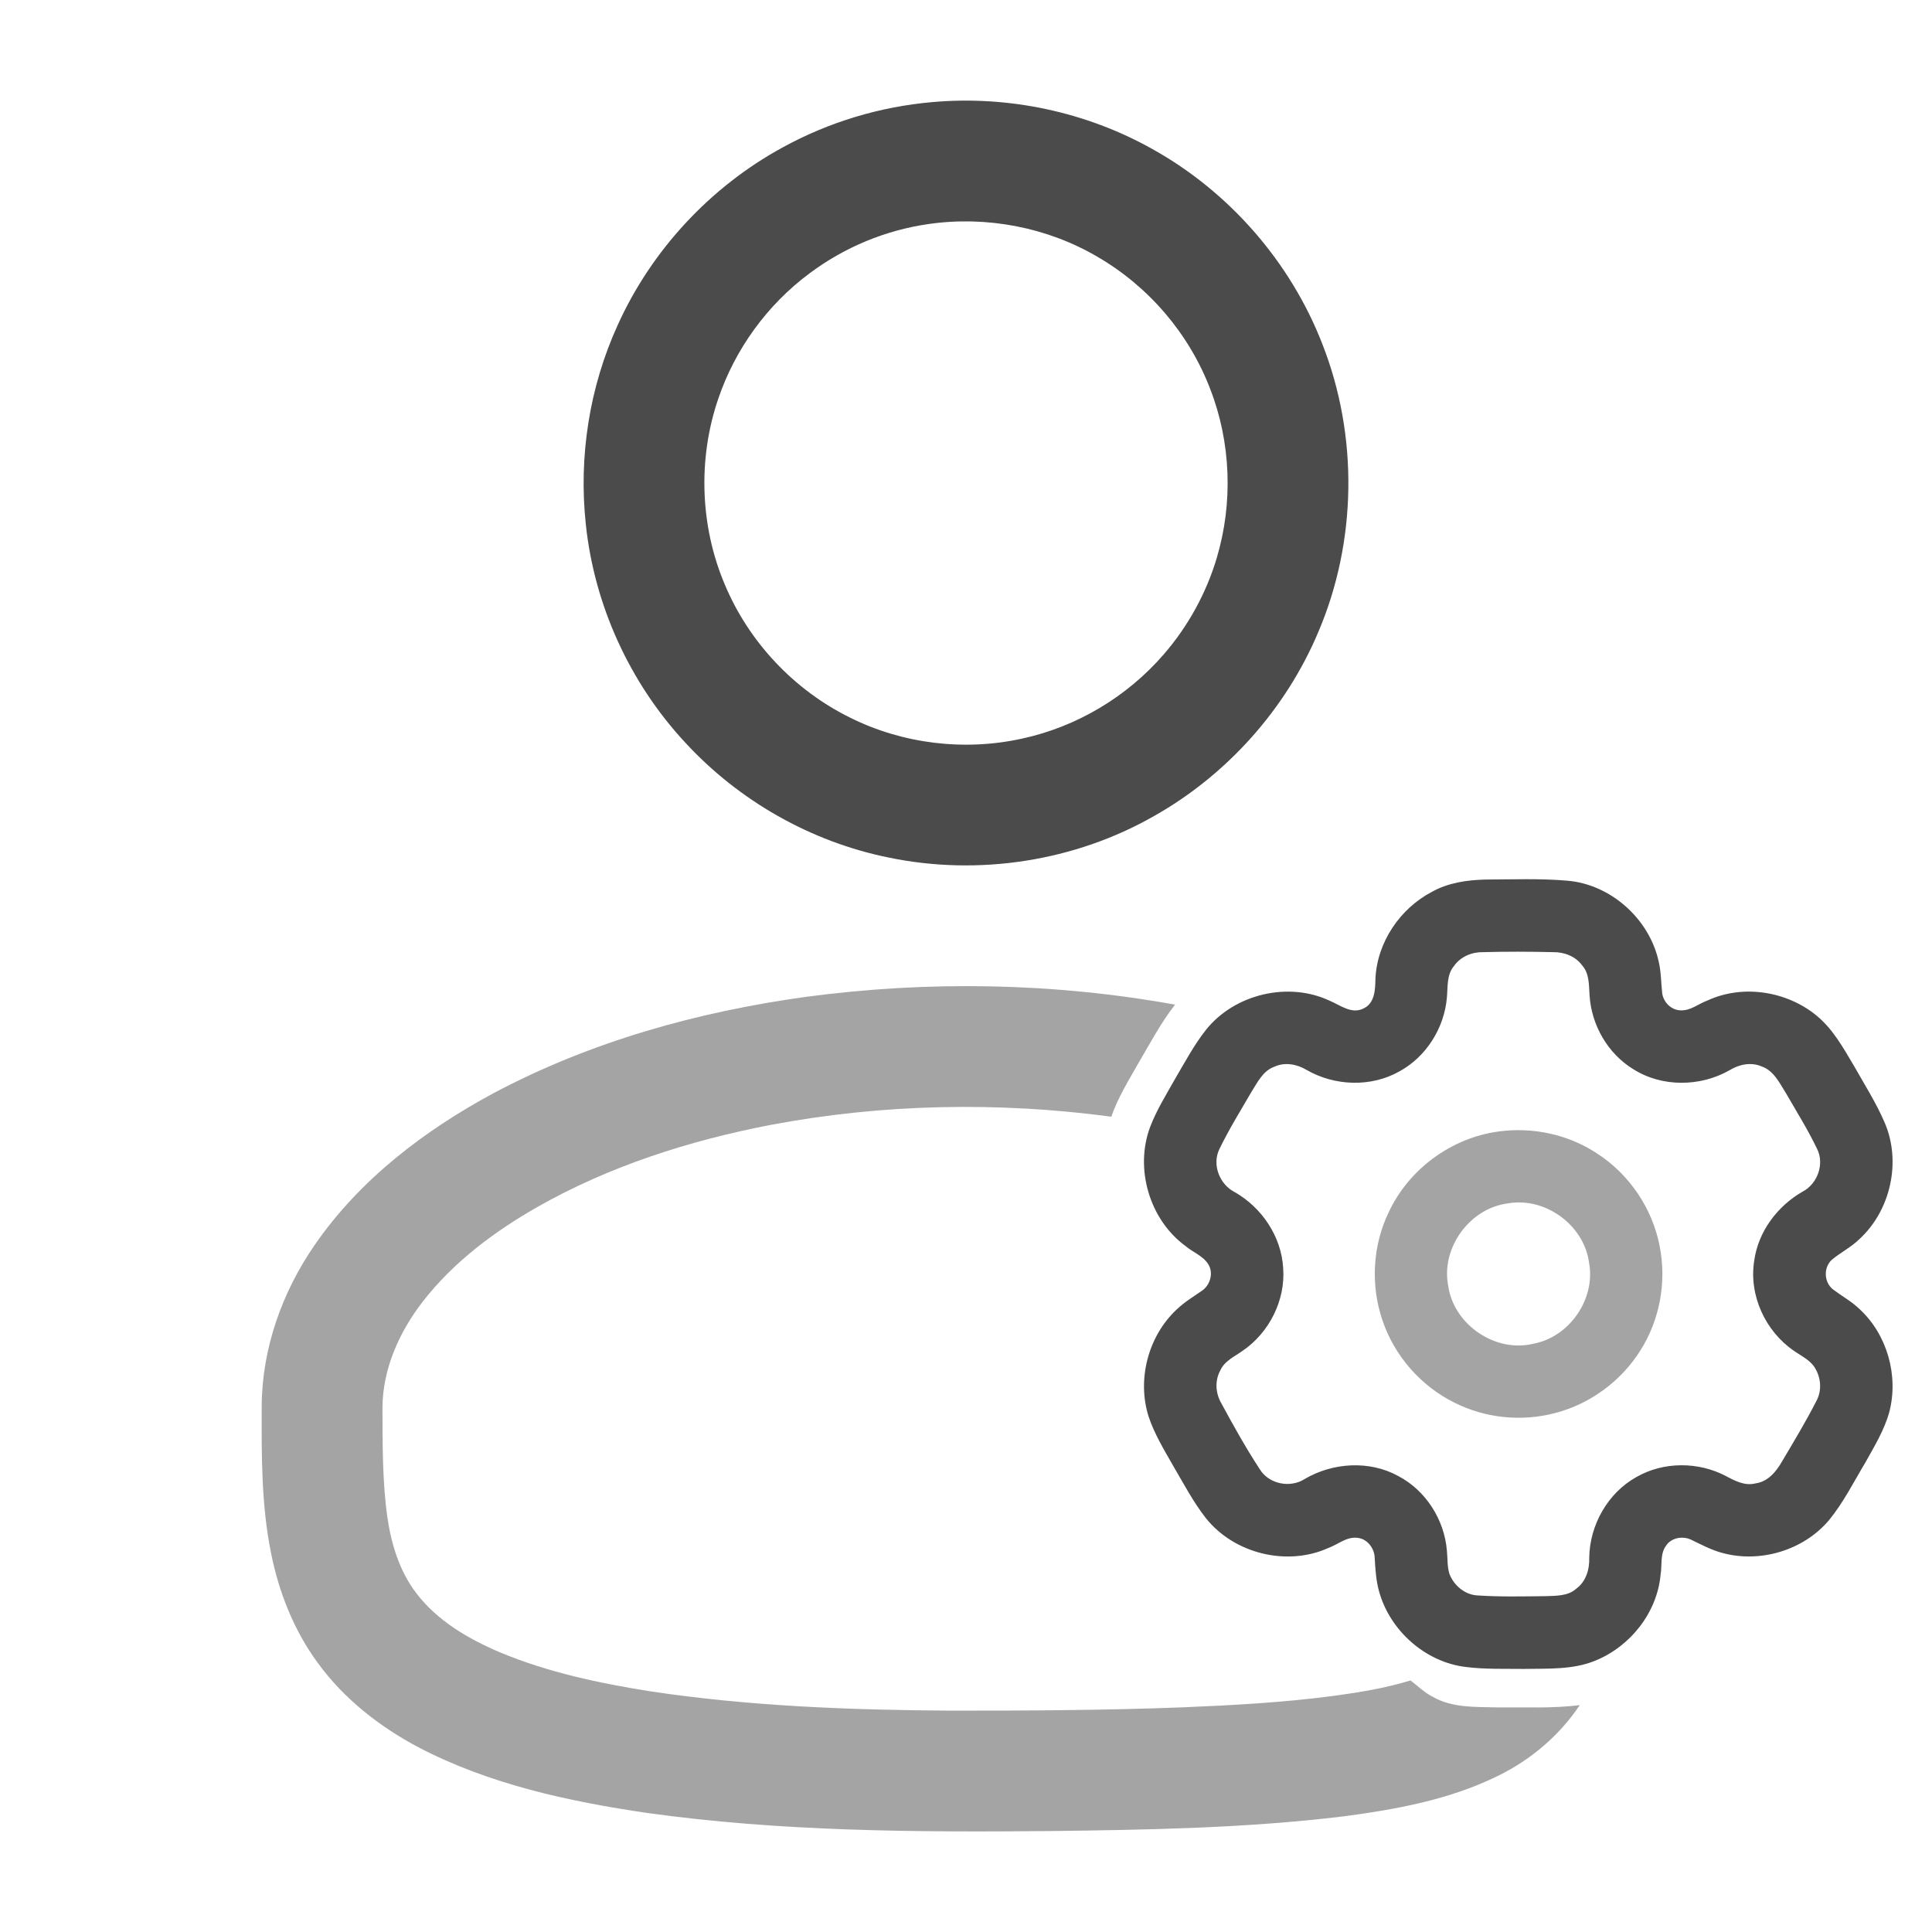 <svg width="24" height="24" viewBox="0 0 24 24" fill="none" xmlns="http://www.w3.org/2000/svg">
<path d="M11.586 1.268C12.527 1.185 13.493 1.389 14.318 1.853C15.271 2.384 16.031 3.255 16.426 4.272C16.875 5.413 16.857 6.729 16.374 7.857C15.97 8.812 15.242 9.626 14.338 10.136C13.35 10.701 12.155 10.884 11.041 10.653C10.074 10.458 9.176 9.947 8.509 9.221C7.822 8.481 7.382 7.516 7.277 6.511C7.187 5.672 7.322 4.809 7.672 4.041C8.092 3.109 8.823 2.322 9.721 1.832C10.294 1.517 10.934 1.324 11.586 1.268ZM11.535 2.783C11.001 2.859 10.488 3.072 10.056 3.396C9.532 3.785 9.131 4.337 8.922 4.955C8.668 5.698 8.696 6.534 9.002 7.257C9.3 7.973 9.864 8.572 10.559 8.914C11.213 9.241 11.98 9.333 12.693 9.176C13.374 9.03 14.002 8.655 14.457 8.128C14.757 7.782 14.984 7.371 15.115 6.931C15.319 6.248 15.292 5.498 15.034 4.833C14.773 4.149 14.272 3.562 13.64 3.194C13.012 2.823 12.256 2.679 11.535 2.783Z" fill="#4B4B4B"/>
<path d="M18.452 10.926C18.79 10.925 19.129 10.911 19.467 10.94C20.008 10.984 20.487 11.413 20.604 11.941C20.635 12.069 20.634 12.203 20.648 12.334C20.661 12.448 20.761 12.55 20.879 12.551C21.003 12.556 21.101 12.468 21.212 12.428C21.654 12.224 22.203 12.313 22.573 12.622C22.773 12.789 22.9 13.021 23.031 13.241C23.161 13.472 23.305 13.697 23.41 13.941C23.622 14.425 23.488 15.034 23.1 15.391C22.998 15.492 22.867 15.557 22.757 15.648C22.649 15.745 22.657 15.93 22.772 16.019C22.881 16.101 23.002 16.167 23.1 16.262C23.443 16.578 23.587 17.089 23.47 17.539C23.409 17.762 23.287 17.962 23.175 18.163C23.028 18.408 22.9 18.666 22.718 18.887C22.402 19.26 21.861 19.421 21.391 19.29C21.258 19.254 21.136 19.189 21.012 19.129C20.907 19.077 20.764 19.099 20.697 19.2C20.619 19.305 20.649 19.444 20.628 19.565C20.584 20.035 20.251 20.453 19.818 20.629C19.537 20.745 19.227 20.726 18.931 20.732C18.691 20.729 18.45 20.738 18.211 20.708C17.706 20.649 17.265 20.255 17.131 19.768C17.093 19.632 17.085 19.491 17.077 19.352C17.074 19.232 16.983 19.113 16.859 19.103C16.725 19.089 16.619 19.187 16.5 19.23C15.986 19.462 15.33 19.299 14.98 18.859C14.823 18.659 14.705 18.432 14.576 18.213C14.463 18.014 14.342 17.817 14.269 17.599C14.122 17.138 14.262 16.598 14.617 16.267C14.71 16.177 14.821 16.11 14.927 16.037C15.032 15.968 15.078 15.817 15.011 15.707C14.946 15.601 14.821 15.558 14.73 15.481C14.278 15.153 14.091 14.512 14.29 13.993C14.37 13.785 14.489 13.595 14.598 13.401C14.719 13.195 14.832 12.982 14.981 12.793C15.336 12.348 16.004 12.189 16.519 12.432C16.65 12.487 16.79 12.602 16.937 12.528C17.078 12.464 17.084 12.294 17.086 12.162C17.105 11.707 17.391 11.285 17.791 11.077C17.992 10.965 18.225 10.932 18.452 10.926ZM18.425 11.828C18.285 11.825 18.144 11.883 18.062 12C17.97 12.109 17.986 12.259 17.974 12.391C17.942 12.768 17.719 13.126 17.386 13.308C17.033 13.509 16.579 13.492 16.231 13.291C16.111 13.219 15.961 13.191 15.831 13.251C15.688 13.302 15.62 13.447 15.544 13.567C15.408 13.802 15.264 14.033 15.146 14.278C15.054 14.471 15.152 14.716 15.34 14.81C15.677 15.003 15.918 15.362 15.94 15.753C15.97 16.155 15.764 16.559 15.432 16.783C15.334 16.853 15.212 16.906 15.16 17.022C15.089 17.15 15.099 17.309 15.173 17.434C15.323 17.712 15.477 17.988 15.65 18.252C15.763 18.437 16.031 18.489 16.21 18.371C16.558 18.168 17.011 18.139 17.368 18.335C17.712 18.514 17.943 18.879 17.974 19.264C17.984 19.36 17.976 19.459 18.006 19.553C18.061 19.696 18.199 19.812 18.355 19.819C18.636 19.838 18.917 19.831 19.198 19.828C19.329 19.823 19.477 19.829 19.581 19.735C19.702 19.647 19.747 19.495 19.742 19.35C19.748 18.946 19.971 18.547 20.327 18.349C20.665 18.154 21.099 18.156 21.442 18.337C21.554 18.397 21.677 18.461 21.808 18.427C21.963 18.406 22.067 18.279 22.139 18.151C22.285 17.905 22.433 17.66 22.563 17.405C22.63 17.284 22.623 17.131 22.557 17.012C22.5 16.9 22.38 16.848 22.283 16.779C21.93 16.537 21.724 16.091 21.791 15.665C21.839 15.302 22.078 14.983 22.392 14.803C22.578 14.707 22.668 14.457 22.571 14.269C22.457 14.031 22.316 13.806 22.184 13.577C22.105 13.452 22.033 13.298 21.882 13.247C21.749 13.19 21.601 13.223 21.481 13.297C21.119 13.502 20.645 13.507 20.29 13.282C19.972 13.089 19.768 12.732 19.746 12.362C19.737 12.237 19.745 12.096 19.656 11.995C19.573 11.879 19.43 11.825 19.291 11.828C19.002 11.821 18.713 11.82 18.425 11.828Z" fill="#4B4B4B"/>
<path opacity="0.5" d="M10.013 12.383C11.534 12.18 13.087 12.207 14.597 12.48C14.424 12.701 14.293 12.95 14.151 13.191C14.026 13.412 13.889 13.63 13.805 13.872C12.401 13.684 10.966 13.711 9.573 13.974C8.567 14.168 7.574 14.484 6.68 14.991C6.141 15.298 5.632 15.678 5.25 16.171C4.959 16.548 4.753 17.007 4.751 17.489C4.753 17.938 4.749 18.389 4.81 18.834C4.858 19.173 4.96 19.514 5.17 19.789C5.431 20.133 5.815 20.357 6.206 20.524C6.805 20.775 7.445 20.91 8.084 21.011C9.31 21.195 10.552 21.242 11.789 21.25C12.75 21.251 13.711 21.246 14.671 21.21C15.304 21.184 15.937 21.15 16.565 21.067C16.887 21.023 17.21 20.971 17.522 20.875C17.614 20.945 17.697 21.028 17.801 21.08C18.043 21.218 18.332 21.203 18.602 21.21C18.942 21.207 19.285 21.224 19.624 21.182C19.372 21.559 19.017 21.86 18.611 22.059C18.009 22.357 17.34 22.478 16.679 22.565C15.476 22.71 14.261 22.731 13.051 22.746C11.378 22.761 9.698 22.753 8.038 22.521C7.064 22.378 6.08 22.166 5.201 21.707C4.715 21.45 4.27 21.102 3.946 20.655C3.65 20.252 3.463 19.777 3.366 19.288C3.245 18.688 3.249 18.071 3.251 17.461C3.256 16.747 3.506 16.047 3.911 15.463C4.471 14.651 5.276 14.039 6.138 13.576C7.34 12.938 8.669 12.568 10.013 12.383Z" fill="#4B4B4B"/>
<path opacity="0.5" d="M18.616 14.056C19.04 13.997 19.487 14.093 19.844 14.332C20.242 14.59 20.528 15.015 20.617 15.481C20.705 15.922 20.619 16.395 20.378 16.775C20.141 17.154 19.756 17.439 19.323 17.552C18.909 17.663 18.455 17.619 18.071 17.426C17.652 17.22 17.321 16.843 17.173 16.4C17.024 15.965 17.051 15.473 17.251 15.059C17.5 14.524 18.031 14.133 18.616 14.056ZM18.731 14.949C18.254 15.01 17.896 15.506 17.991 15.978C18.062 16.458 18.577 16.808 19.05 16.692C19.498 16.607 19.823 16.136 19.74 15.687C19.679 15.219 19.195 14.866 18.731 14.949Z" fill="#4B4B4B"/>
</svg>
